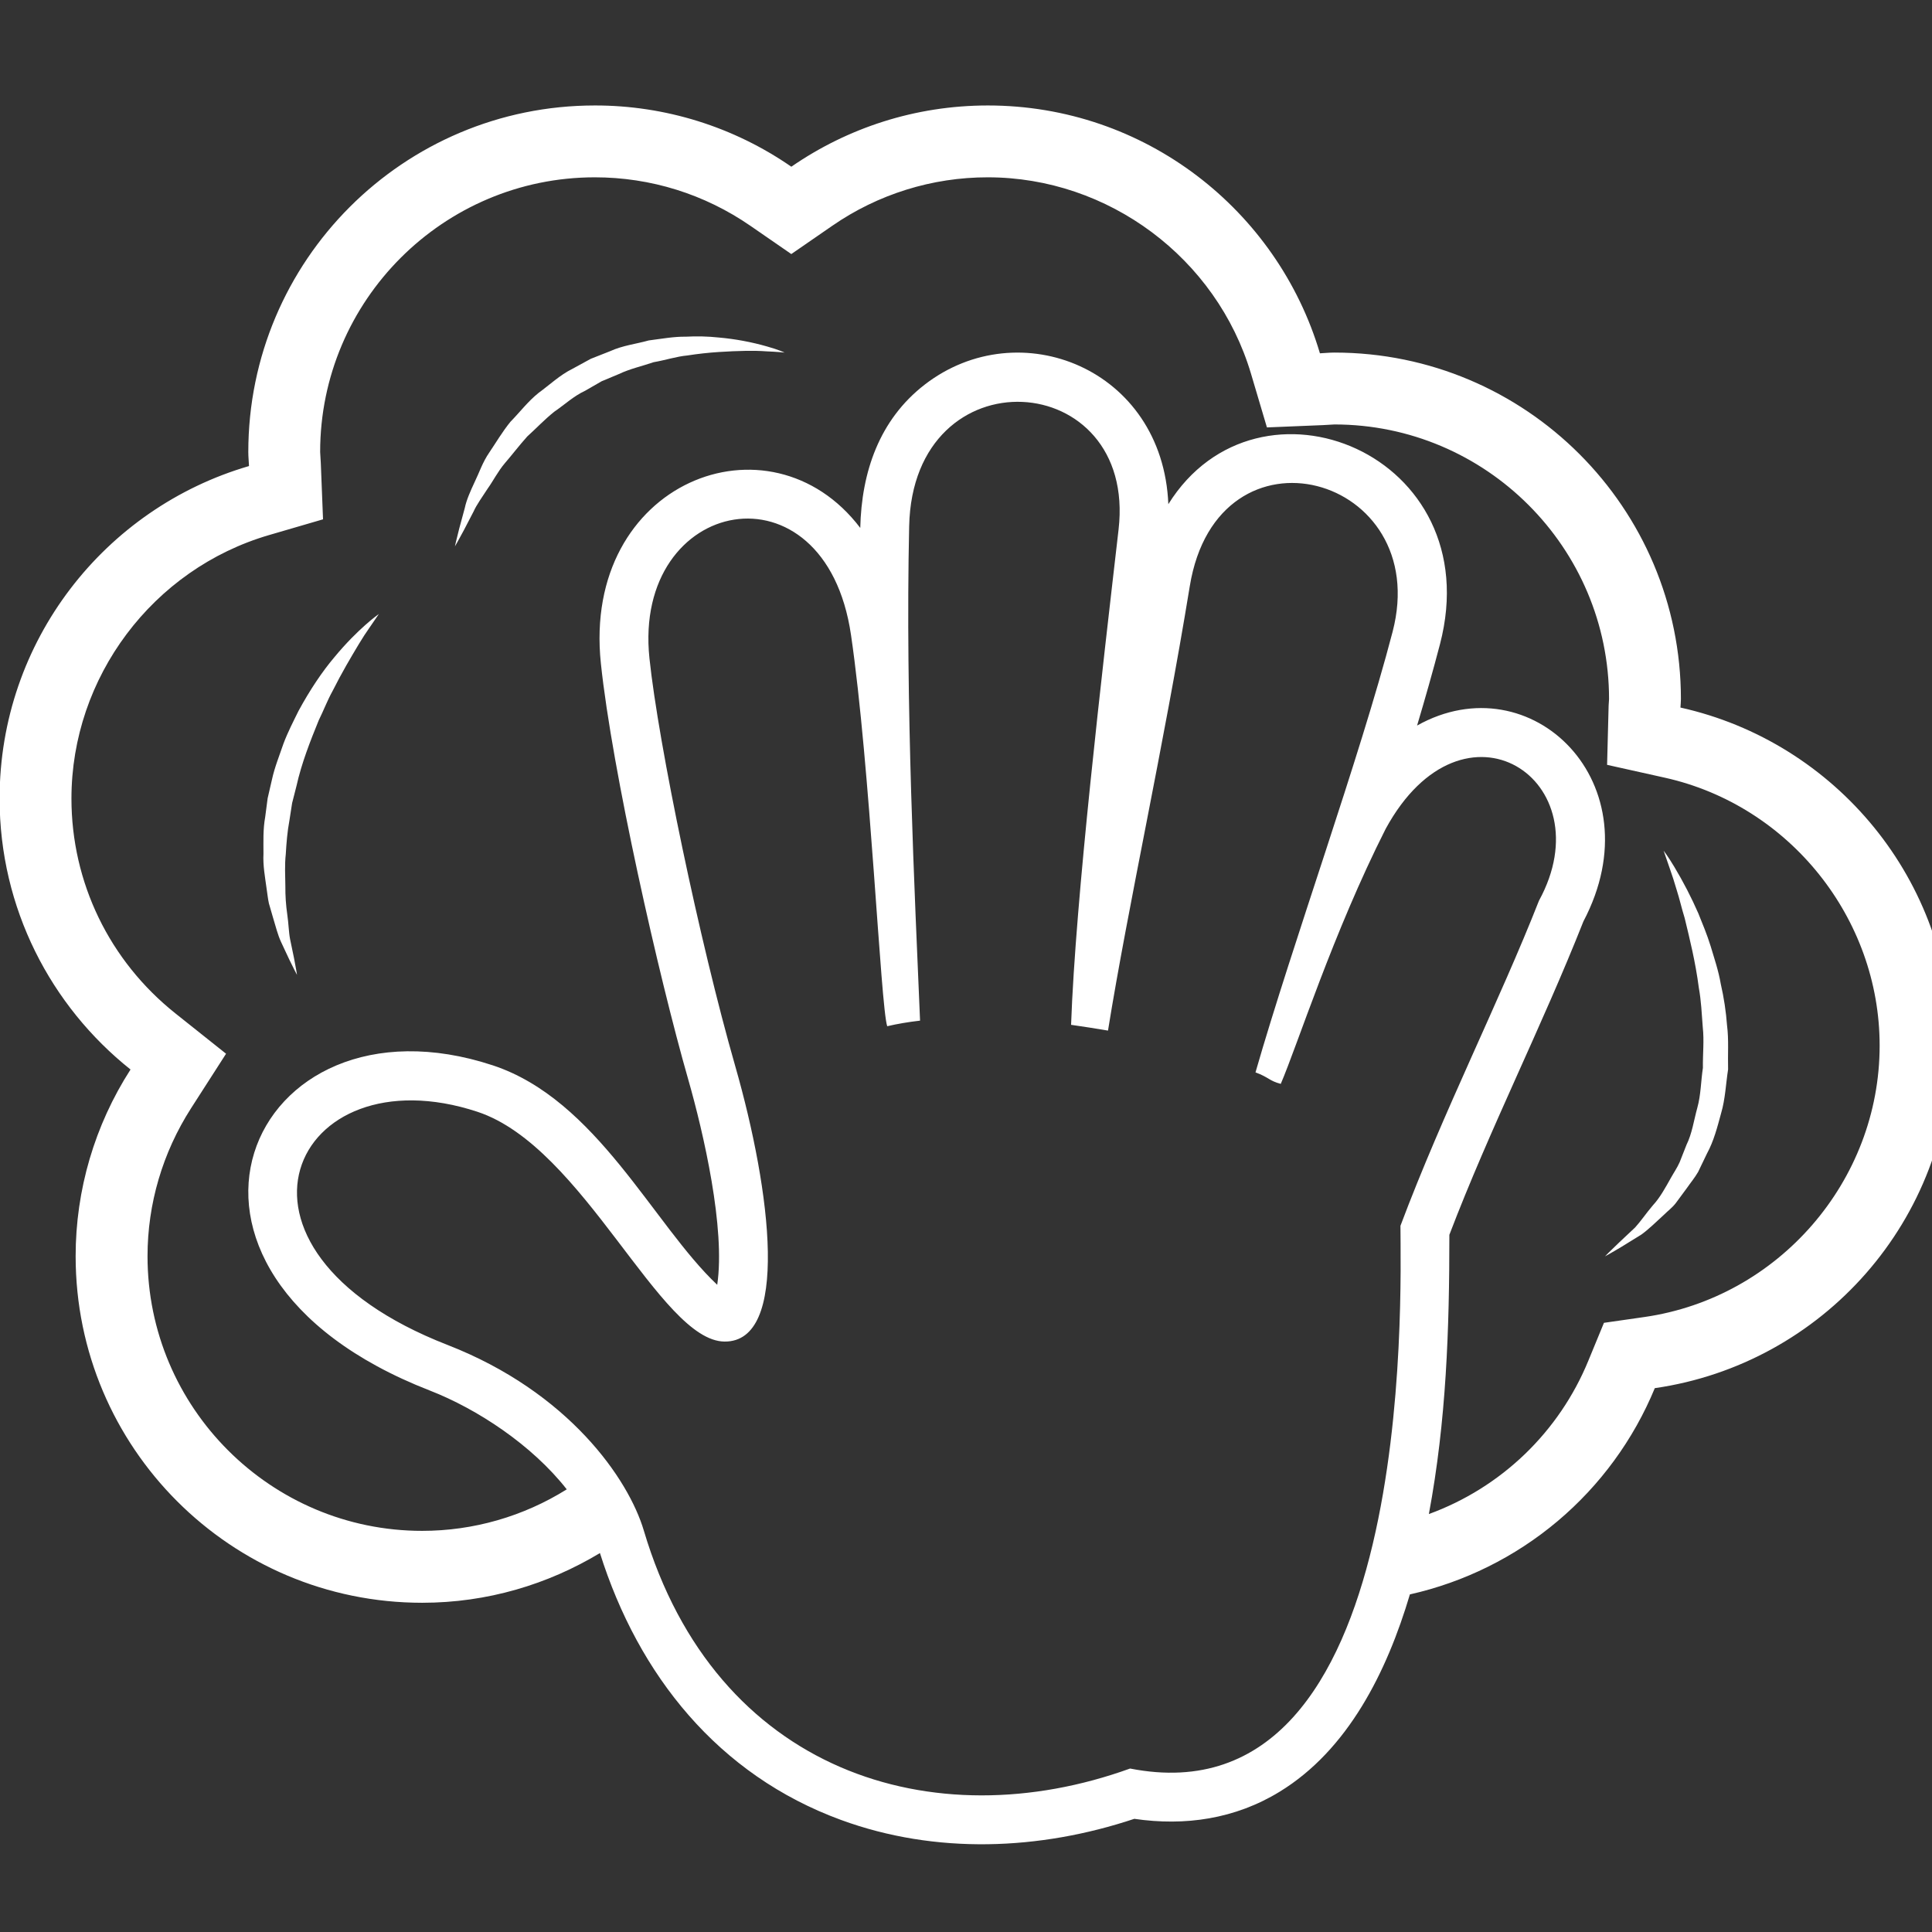 <svg width="100" height="100" viewBox="0 0 100 100" fill="none" xmlns="http://www.w3.org/2000/svg">
<rect x="0" y="0" width="100" height="100" fill="#333333" stroke="none"/>
<g clip-path="url(#clip0_573_116)">
<path d="M86.98 36.623C86.986 36.476 87.004 36.332 87.004 36.184C87.004 26.278 78.973 18.249 69.067 18.249C68.814 18.249 68.567 18.276 68.319 18.287C66.118 10.871 59.262 5.459 51.131 5.459C47.352 5.459 43.851 6.633 40.959 8.629C37.971 6.561 34.423 5.455 30.789 5.459C20.882 5.459 12.852 13.488 12.852 23.395C12.852 23.64 12.879 23.88 12.888 24.123C5.431 26.298 -0.021 33.171 -0.021 41.332C-0.021 47.016 2.631 52.072 6.756 55.358C4.901 58.24 3.914 61.595 3.915 65.023C3.915 74.928 11.946 82.959 21.852 82.959C25.223 82.959 28.362 82.007 31.053 80.386C33.048 86.712 37.173 91.872 43.537 94.202C48.436 95.995 53.808 95.776 58.712 94.142C61.337 94.527 63.926 94.152 66.238 92.737C69.769 90.576 71.781 86.547 72.976 82.526C75.79 81.894 78.412 80.594 80.618 78.737C82.824 76.879 84.551 74.517 85.652 71.851C94.335 70.6 101.012 63.151 101.012 54.12C101.011 45.558 95.006 38.408 86.98 36.623ZM58.493 91.539C48.316 95.217 37.047 91.756 33.325 79.225C32.532 76.551 29.438 72.058 23.165 69.614C10.3 64.606 15.181 54.405 24.71 57.545C30.217 59.36 34.156 69.421 37.506 69.439C40.857 69.463 39.94 61.755 38.048 55.154C36.218 48.772 34.084 38.544 33.615 34.07C32.738 25.701 42.708 23.708 44.048 32.866C45.044 39.661 45.58 52.09 45.922 53.117C46.444 52.995 47.015 52.898 47.622 52.828C47.348 46.282 46.856 36.412 47.058 27.239C47.252 18.228 58.861 19.029 57.897 27.407C57.061 34.661 55.667 46.532 55.439 53.045C56.078 53.136 56.715 53.235 57.35 53.343C58.388 46.899 60.224 38.67 61.582 30.346C63.027 21.485 74.201 24.59 72.08 32.703C70.346 39.344 66.923 48.764 64.984 55.506C65.683 55.764 65.688 55.943 66.292 56.101C67.154 54.099 69 48.281 71.722 42.901C75.745 35.518 83.066 40.389 79.657 46.619C77.62 51.805 74.7 57.555 72.487 63.447C72.496 67.06 73.308 94.447 58.493 91.539ZM85.119 68.168L83.02 68.469L82.212 70.431C81.464 72.255 80.343 73.903 78.922 75.27C77.501 76.636 75.81 77.691 73.958 78.367C74.862 73.525 75.02 68.814 75.019 63.913C77.121 58.408 79.795 53.158 81.958 47.689C85.718 40.556 79.257 34.244 73.348 37.554C73.766 36.156 74.163 34.755 74.532 33.347C77.105 23.499 65.121 18.638 60.473 26.096C60.186 19.073 52.751 16.127 47.861 19.909C45.511 21.727 44.593 24.435 44.527 27.325C39.841 21.155 30.117 24.941 31.101 34.335C31.679 39.868 34.099 50.558 35.617 55.852C36.422 58.662 37.554 63.597 37.123 66.501C33.812 63.381 30.894 56.918 25.503 55.141C12.861 50.977 6.311 65.77 22.246 71.973C24.701 72.929 27.532 74.789 29.335 77.088C27.092 78.492 24.499 79.237 21.852 79.237C14.013 79.237 7.636 72.861 7.636 65.022C7.636 62.31 8.415 59.664 9.888 57.365L11.701 54.541L9.075 52.45C5.659 49.726 3.698 45.675 3.698 41.332C3.698 35.058 7.905 29.451 13.93 27.694L16.72 26.88L16.605 23.976L16.571 23.392C16.571 15.557 22.948 9.178 30.788 9.178C33.678 9.178 36.465 10.048 38.845 11.691L40.958 13.15L43.072 11.691C45.439 10.052 48.25 9.175 51.13 9.178C57.374 9.178 62.973 13.36 64.752 19.345L65.576 22.123L68.471 22.004L69.069 21.97C76.906 21.97 83.284 28.347 83.284 36.185C83.273 36.298 83.266 36.413 83.262 36.527L83.183 39.588L86.174 40.254C92.615 41.688 97.29 47.519 97.29 54.12C97.29 61.129 92.057 67.168 85.119 68.168Z" fill="white"/>
<path d="M17.305 34.02C16.677 34.762 16.044 35.707 15.459 36.782C15.19 37.328 14.896 37.893 14.67 38.497C14.463 39.108 14.213 39.717 14.074 40.361L13.853 41.32L13.726 42.291C13.609 42.931 13.637 43.573 13.637 44.188C13.605 44.804 13.719 45.395 13.793 45.95C13.838 46.229 13.861 46.501 13.918 46.758L14.13 47.491C14.271 47.958 14.379 48.391 14.545 48.751L14.977 49.674C15.22 50.18 15.373 50.458 15.373 50.458C15.373 50.458 15.326 50.136 15.218 49.591L15.016 48.618C14.943 48.245 14.939 47.806 14.871 47.349C14.799 46.856 14.765 46.358 14.77 45.859C14.763 45.332 14.73 44.779 14.792 44.207C14.826 43.635 14.871 43.05 14.982 42.457L15.12 41.567L15.346 40.681C15.611 39.492 16.063 38.35 16.498 37.282C16.753 36.766 16.951 36.239 17.21 35.774C17.449 35.297 17.691 34.853 17.922 34.446C18.389 33.636 18.792 32.953 19.115 32.503L19.61 31.78C19.61 31.78 18.543 32.521 17.305 34.02ZM37.208 17.47C36.639 17.41 36.066 17.396 35.496 17.427C34.883 17.417 34.245 17.536 33.579 17.621C32.934 17.803 32.23 17.88 31.58 18.177L30.581 18.571L29.63 19.09C28.977 19.412 28.448 19.922 27.873 20.339C27.318 20.784 26.893 21.351 26.422 21.829C25.999 22.349 25.67 22.913 25.328 23.418C24.979 23.92 24.8 24.477 24.567 24.951C24.345 25.43 24.147 25.868 24.058 26.292L23.77 27.356C23.616 27.945 23.547 28.281 23.547 28.281C23.547 28.281 23.727 27.978 24.009 27.444L24.507 26.486C24.678 26.106 24.961 25.728 25.233 25.303C25.528 24.892 25.77 24.398 26.143 23.961C26.517 23.528 26.88 23.049 27.292 22.59C27.751 22.177 28.187 21.711 28.687 21.312C29.218 20.95 29.697 20.497 30.293 20.222L31.138 19.735L32.033 19.361C32.616 19.083 33.244 18.951 33.828 18.748C34.436 18.644 35.014 18.45 35.585 18.398C36.12 18.315 36.658 18.255 37.199 18.22C38.206 18.155 39.064 18.138 39.662 18.185C40.263 18.21 40.61 18.249 40.61 18.249C40.61 18.249 40.294 18.097 39.705 17.934C38.889 17.7 38.053 17.545 37.208 17.47ZM89.066 50.925C88.947 50.227 88.723 49.583 88.54 48.965C88.35 48.352 88.112 47.791 87.905 47.275C87.545 46.452 87.132 45.653 86.67 44.882C86.337 44.324 86.109 44.032 86.109 44.032C86.109 44.032 86.228 44.381 86.44 44.99C86.549 45.289 86.666 45.662 86.792 46.087C86.93 46.51 87.037 47.002 87.198 47.518C87.454 48.575 87.76 49.8 87.931 51.127C88.052 51.788 88.082 52.476 88.135 53.17C88.213 53.865 88.131 54.567 88.142 55.271C88.038 55.957 88.039 56.671 87.855 57.331C87.672 57.99 87.583 58.67 87.292 59.258L86.939 60.155C86.811 60.444 86.635 60.697 86.488 60.962C86.193 61.488 85.917 61.996 85.551 62.39C85.208 62.793 84.928 63.21 84.633 63.534L83.798 64.318C83.335 64.757 83.073 65.029 83.073 65.029C83.073 65.029 83.395 64.857 83.952 64.521L84.957 63.901C85.326 63.634 85.696 63.273 86.116 62.886C86.315 62.685 86.564 62.507 86.747 62.261L87.314 61.492C87.501 61.221 87.721 60.96 87.894 60.66L88.354 59.704C88.704 59.064 88.889 58.34 89.087 57.61C89.302 56.879 89.328 56.109 89.446 55.35C89.424 54.59 89.487 53.821 89.392 53.081C89.338 52.355 89.229 51.634 89.066 50.925Z" fill="white"/>
</g>
<defs>
<clipPath id="clip0_573_116">
<rect width="100" height="100" fill="white"/>
</clipPath>
</defs>
</svg>
